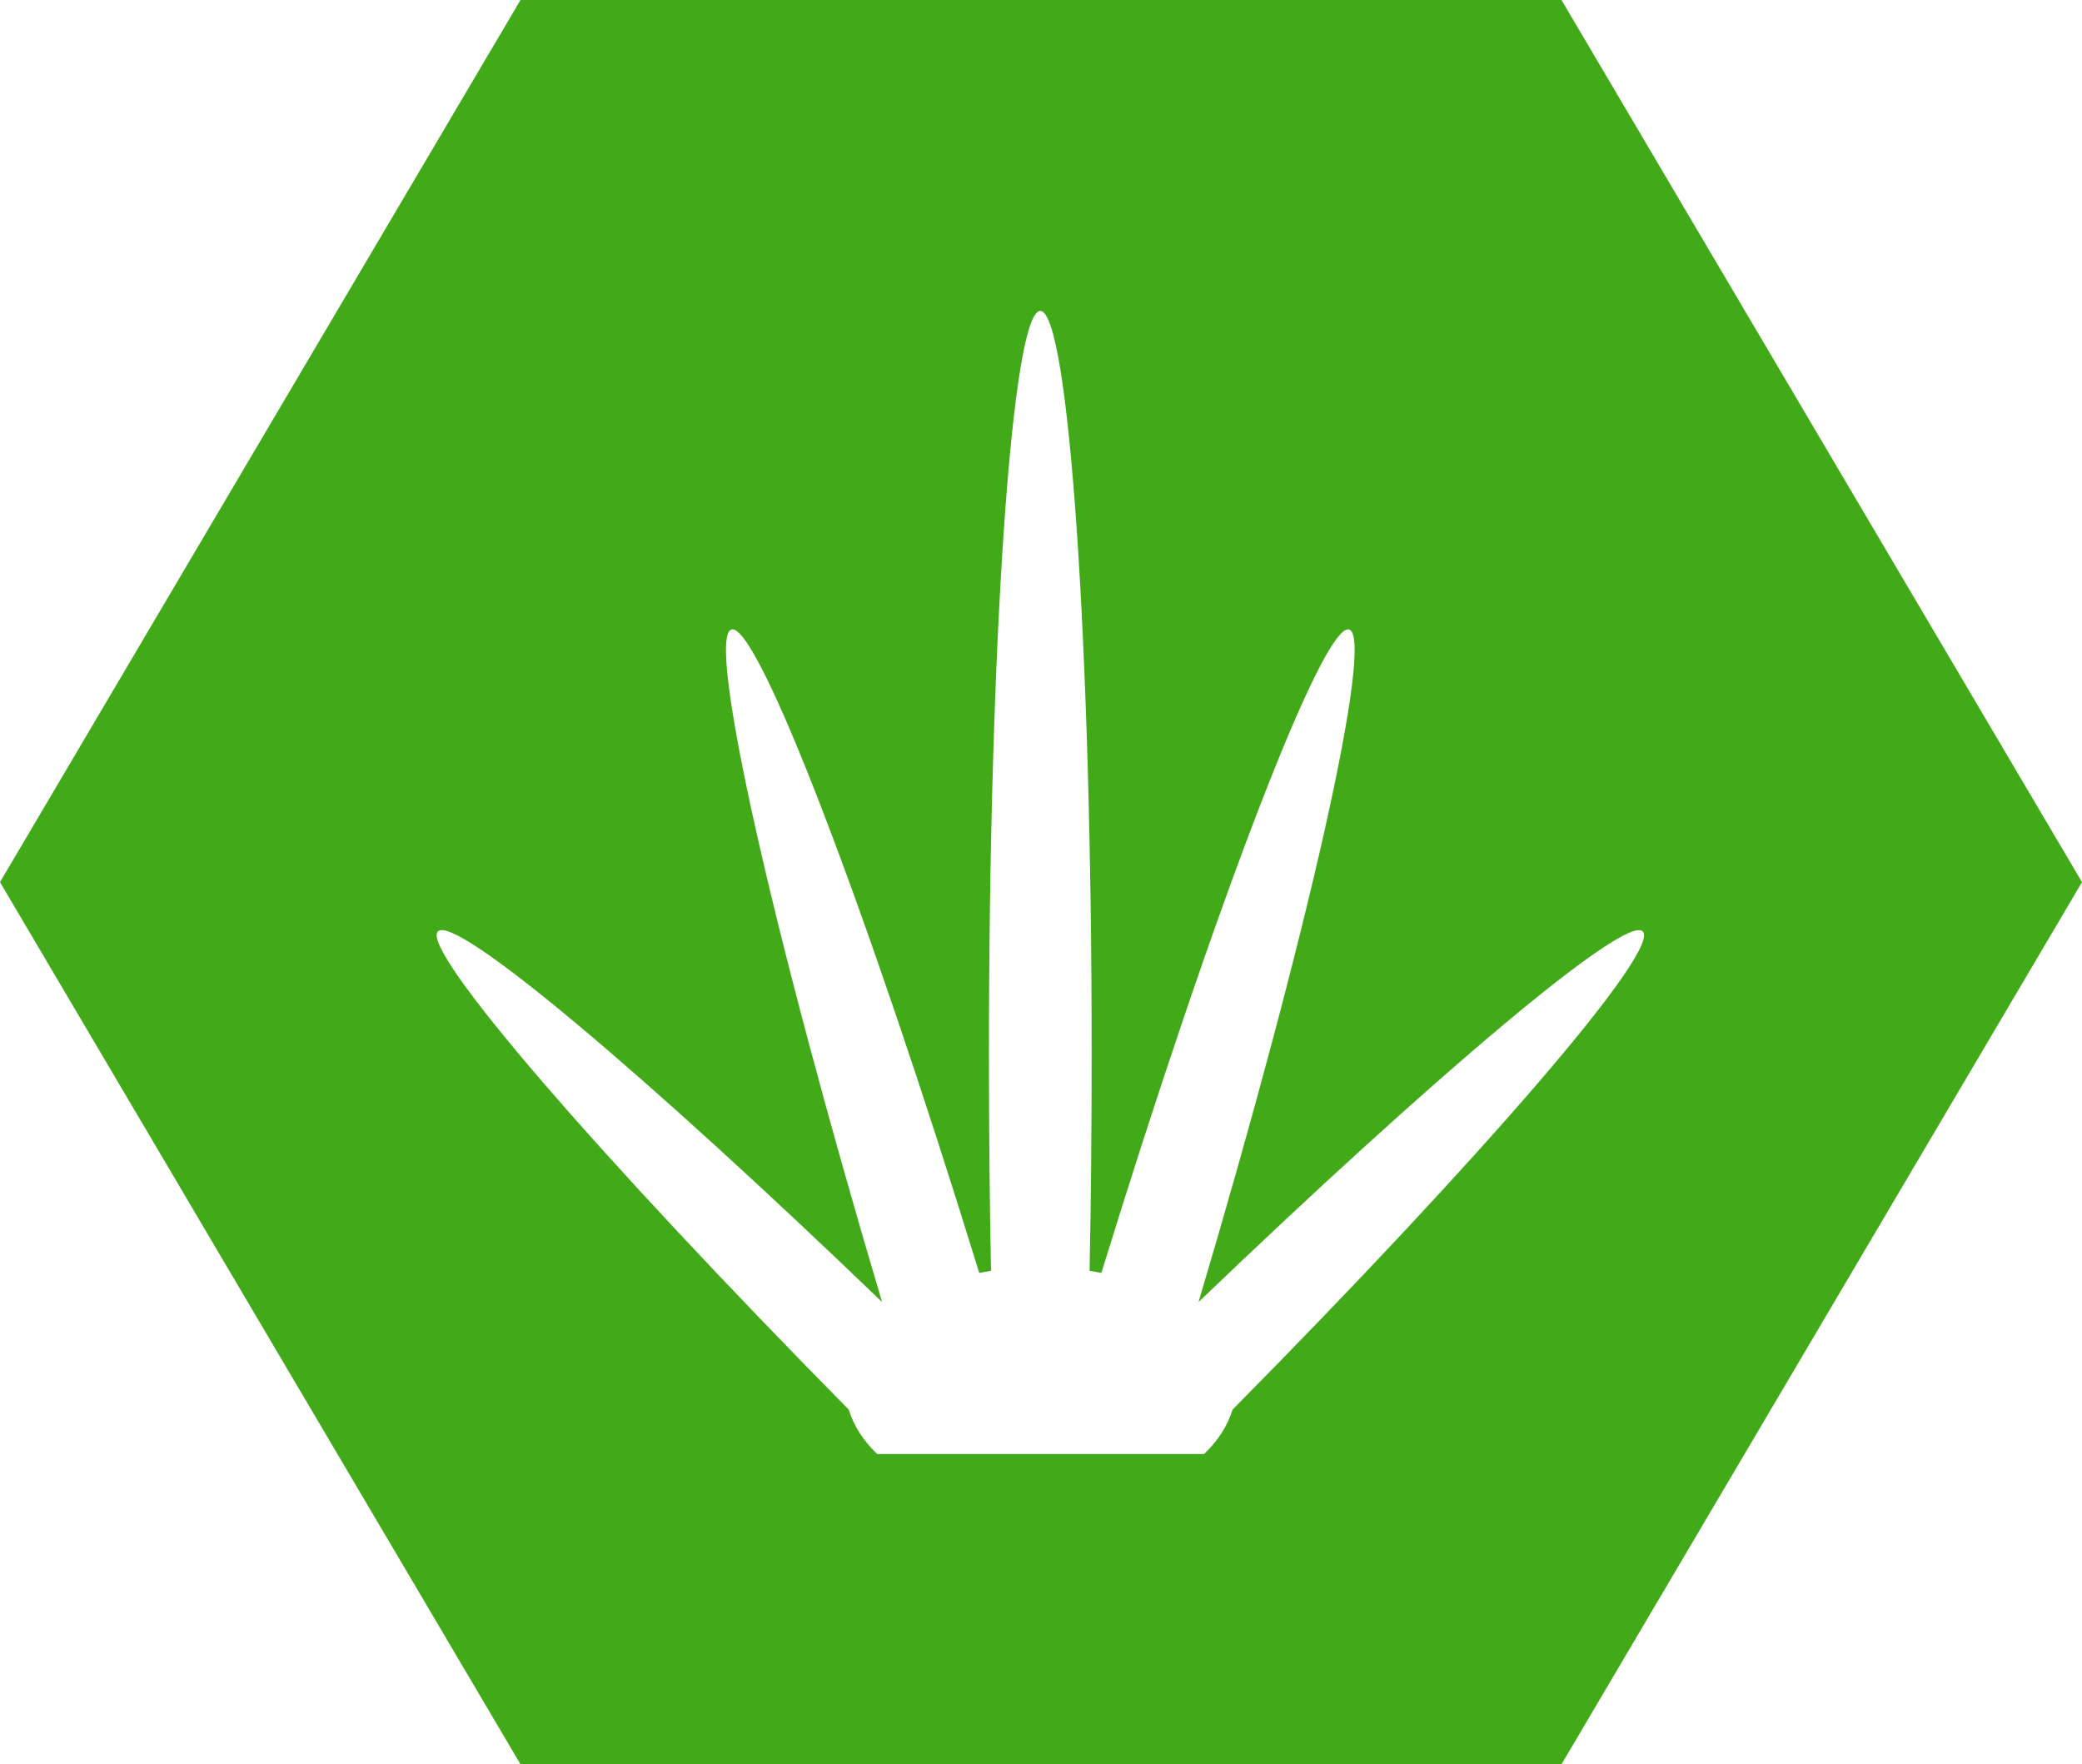 <?xml version="1.0" encoding="utf-8"?>
<!-- Generator: Adobe Illustrator 19.1.0, SVG Export Plug-In . SVG Version: 6.00 Build 0)  -->
<svg version="1.1" id="Layer_1" xmlns="http://www.w3.org/2000/svg" xmlns:xlink="http://www.w3.org/1999/xlink" x="0px" y="0px"
	 viewBox="0 0 300 254.2" style="enable-background:new 0 0 300 254.2;" xml:space="preserve">
<style type="text/css">
	.st0{fill:#42AA19;}
	.st1{fill:#BD202E;}
	.st2{fill:#F05A29;}
	.st3{fill:#F7EA31;}
	.st4{fill:#016938;}
	.st5{fill:#A0AE39;}
	.st6{fill:#ECD01B;}
	.st7{fill:#FFF4B7;}
	.st8{fill:#FFFFFF;}
	.st9{fill:#E199C1;}
	.st10{fill:#492F8D;}
	.st11{fill:#C82127;}
</style>
<path class="st0" d="M225,0H75L0,127.1l75,127.1h150l75-127.1L225,0z M177.6,203.1c-0.7,2.3-2.1,4.5-4.1,6.4h-47.1
	c-2-1.9-3.4-4.1-4.1-6.4c-36-36.5-61.8-66.3-59.2-68.9c2.5-2.5,29.7,20.4,64,53.4c-15.8-53.1-25.4-95.8-21.7-96.9
	c3.7-1.1,19.4,39.8,35.7,92.7c0.6-0.1,1.1-0.2,1.7-0.3c-0.2-9.9-0.3-20.4-0.3-31.3c0-59.1,3.3-107,7.4-107c4.1,0,7.4,47.9,7.4,107
	c0,10.9-0.1,21.4-0.3,31.3c0.6,0.1,1.1,0.2,1.7,0.3c16.3-52.9,32-93.8,35.7-92.7c3.7,1.1-5.9,43.8-21.7,96.9
	c34.3-32.9,61.6-55.9,64-53.4C239.4,136.8,213.7,166.6,177.6,203.1z"/>
</svg>
